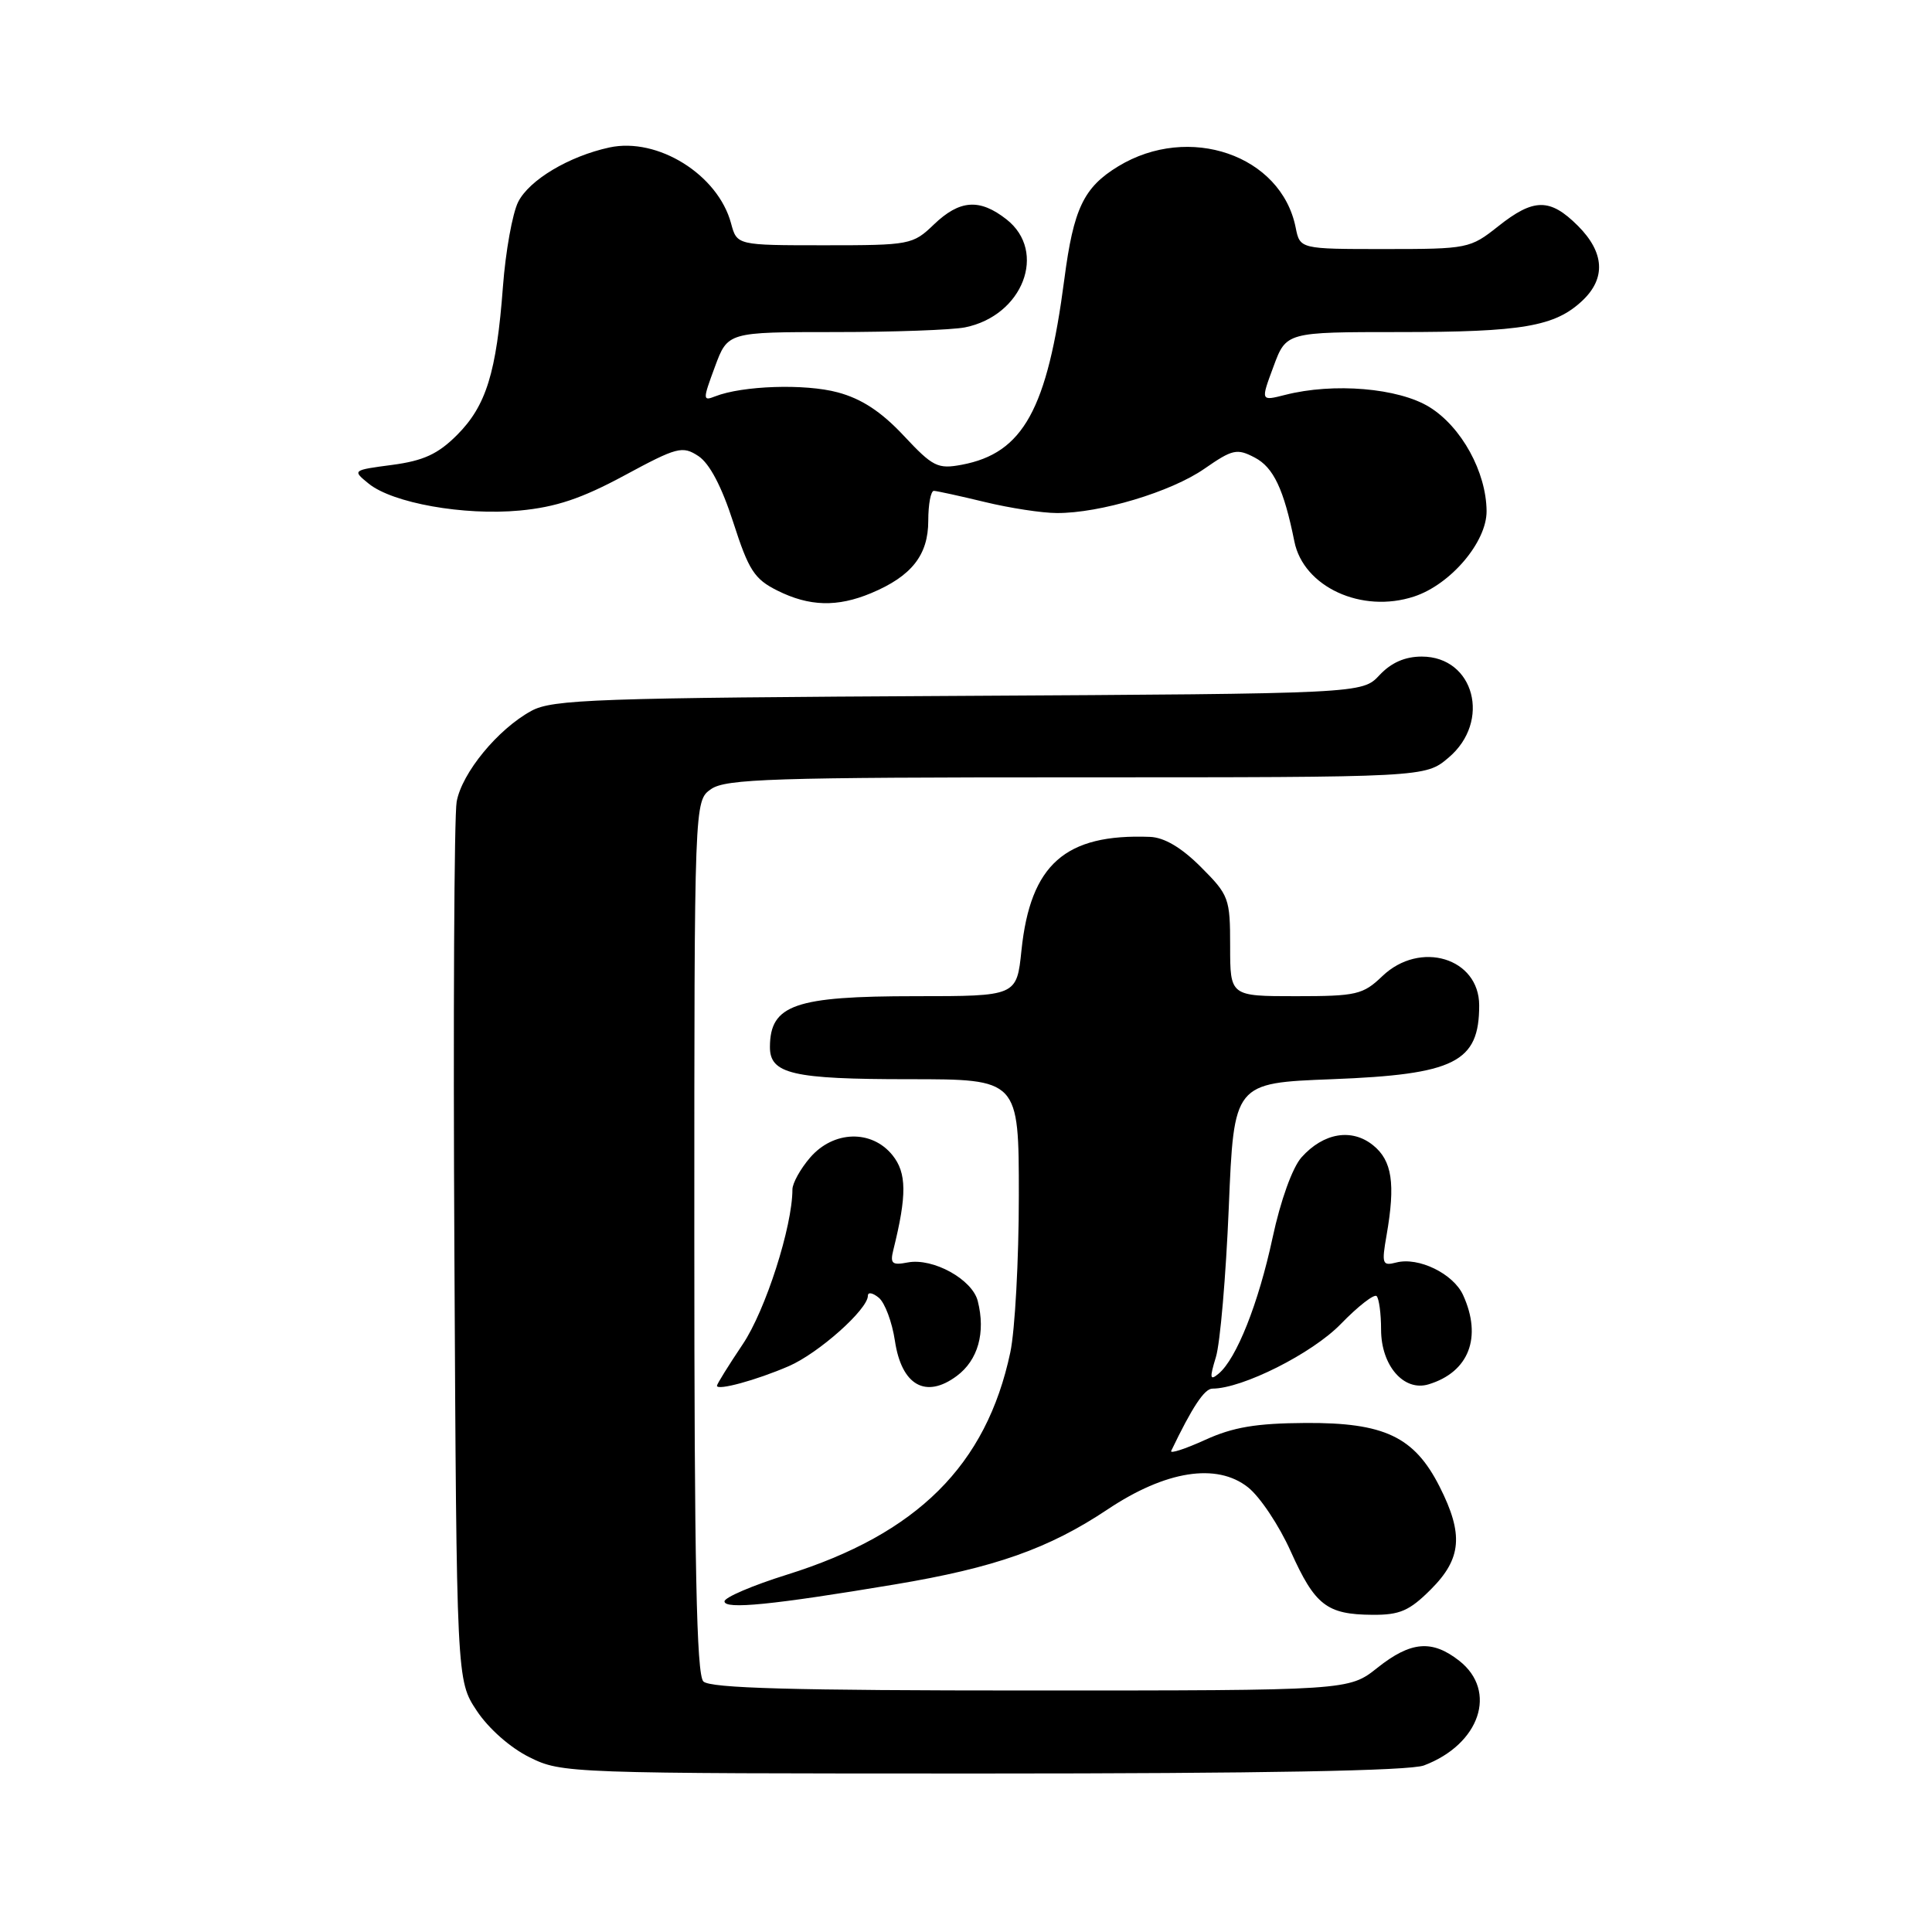 <?xml version="1.0" encoding="UTF-8" standalone="no"?>
<!DOCTYPE svg PUBLIC "-//W3C//DTD SVG 1.1//EN" "http://www.w3.org/Graphics/SVG/1.1/DTD/svg11.dtd" >
<svg xmlns="http://www.w3.org/2000/svg" xmlns:xlink="http://www.w3.org/1999/xlink" version="1.1" viewBox="0 0 256 256">
 <g >
 <path fill="currentColor"
d=" M 188.68 233.93 C 196.09 231.13 198.47 224.09 193.37 220.07 C 189.75 217.23 186.94 217.47 182.50 221.00 C 178.72 224.00 178.72 224.00 136.56 224.00 C 105.10 224.00 94.10 223.70 93.20 222.80 C 92.29 221.89 92.00 207.43 92.00 163.86 C 92.00 106.11 92.00 106.11 94.22 104.56 C 96.16 103.20 102.45 103.00 142.65 103.00 C 188.85 103.00 188.85 103.00 191.92 100.41 C 197.63 95.61 195.36 87.00 188.39 87.00 C 186.16 87.00 184.33 87.81 182.79 89.46 C 180.50 91.91 180.50 91.91 127.00 92.21 C 78.89 92.47 73.19 92.67 70.40 94.20 C 65.95 96.63 61.20 102.42 60.51 106.23 C 60.18 108.03 60.04 134.96 60.21 166.07 C 60.50 222.65 60.50 222.65 63.17 226.68 C 64.73 229.04 67.63 231.60 70.17 232.85 C 74.44 234.97 75.27 235.00 130.18 235.00 C 167.20 235.00 186.81 234.64 188.68 233.93 Z  M 189.60 210.60 C 193.68 206.52 193.95 203.30 190.75 196.98 C 187.40 190.37 183.43 188.49 173.00 188.55 C 166.45 188.59 163.39 189.10 159.67 190.80 C 157.01 192.01 154.99 192.66 155.19 192.25 C 157.97 186.46 159.59 184.00 160.65 184.00 C 164.61 184.00 173.88 179.34 177.66 175.44 C 179.95 173.08 182.09 171.42 182.41 171.74 C 182.73 172.07 183.00 174.06 183.00 176.17 C 183.00 180.95 186.02 184.43 189.30 183.43 C 194.64 181.81 196.42 177.20 193.87 171.61 C 192.58 168.77 187.96 166.52 185.01 167.29 C 183.16 167.77 183.06 167.48 183.73 163.66 C 184.92 156.83 184.46 153.79 181.95 151.76 C 179.12 149.47 175.38 150.09 172.46 153.35 C 171.26 154.69 169.68 159.06 168.62 164.02 C 166.75 172.73 163.83 180.07 161.46 182.03 C 160.32 182.98 160.26 182.62 161.11 179.83 C 161.68 178.00 162.44 169.07 162.82 160.00 C 163.50 143.50 163.50 143.50 176.50 143.00 C 192.78 142.37 196.00 140.76 196.00 133.22 C 196.00 126.93 188.16 124.56 183.16 129.35 C 180.60 131.80 179.74 132.00 171.70 132.00 C 163.00 132.00 163.00 132.00 163.00 125.38 C 163.00 119.03 162.85 118.61 159.12 114.88 C 156.54 112.30 154.27 110.96 152.37 110.89 C 141.15 110.46 136.54 114.52 135.35 125.92 C 134.72 132.00 134.72 132.00 121.29 132.00 C 105.31 132.00 102.05 133.14 102.02 138.71 C 101.99 142.30 105.00 143.00 120.43 143.00 C 135.00 143.00 135.00 143.00 135.00 158.45 C 135.00 166.95 134.49 176.29 133.87 179.20 C 130.70 194.15 121.54 203.26 104.25 208.66 C 99.71 210.08 96.00 211.67 96.00 212.19 C 96.00 213.29 102.33 212.66 118.60 209.94 C 131.82 207.73 138.96 205.21 146.77 200.00 C 154.45 194.87 161.22 193.80 165.36 197.07 C 166.94 198.31 169.49 202.13 171.03 205.57 C 174.24 212.71 175.80 213.93 181.85 213.97 C 185.48 214.00 186.76 213.44 189.60 210.60 Z  M 104.50 181.03 C 108.45 179.33 115.00 173.50 115.00 171.69 C 115.00 171.17 115.65 171.30 116.45 171.96 C 117.25 172.62 118.21 175.19 118.58 177.66 C 119.46 183.57 122.66 185.39 126.78 182.32 C 129.59 180.23 130.62 176.59 129.56 172.40 C 128.84 169.52 123.63 166.65 120.29 167.28 C 118.21 167.68 117.92 167.44 118.37 165.63 C 120.18 158.36 120.15 155.41 118.25 153.06 C 115.49 149.65 110.43 149.80 107.34 153.39 C 106.05 154.89 105.00 156.79 105.00 157.61 C 105.00 162.52 101.43 173.65 98.41 178.13 C 96.54 180.92 95.00 183.39 95.00 183.62 C 95.00 184.30 100.20 182.89 104.50 181.03 Z  M 115.44 78.59 C 120.79 76.35 123.00 73.55 123.00 69.00 C 123.00 66.80 123.34 65.02 123.75 65.04 C 124.16 65.06 127.20 65.72 130.50 66.52 C 133.80 67.32 138.09 67.98 140.04 67.98 C 145.75 68.01 155.18 65.18 159.59 62.11 C 163.31 59.53 163.90 59.39 166.26 60.63 C 168.75 61.93 170.12 64.84 171.51 71.74 C 172.71 77.77 180.44 81.33 187.38 79.04 C 192.23 77.44 197.01 71.80 196.98 67.72 C 196.94 62.55 193.66 56.57 189.41 53.94 C 185.31 51.41 176.71 50.68 170.27 52.33 C 167.04 53.15 167.04 53.15 168.74 48.58 C 170.43 44.00 170.43 44.00 185.47 44.00 C 201.71 44.00 206.03 43.26 209.66 39.85 C 212.81 36.89 212.61 33.45 209.08 29.92 C 205.38 26.23 203.23 26.24 198.50 30.00 C 194.81 32.93 194.47 33.00 183.49 33.00 C 172.25 33.00 172.25 33.00 171.68 30.14 C 169.76 20.55 157.54 16.34 148.17 22.04 C 143.59 24.83 142.25 27.64 141.03 37.00 C 138.77 54.27 135.57 60.05 127.45 61.58 C 124.25 62.18 123.61 61.86 119.73 57.71 C 116.76 54.54 114.15 52.83 111.00 51.99 C 106.67 50.82 98.37 51.10 94.76 52.52 C 93.11 53.17 93.11 52.97 94.73 48.60 C 96.43 44.00 96.43 44.00 110.59 44.00 C 118.38 44.00 126.15 43.72 127.86 43.38 C 135.54 41.84 138.81 33.35 133.37 29.07 C 129.81 26.28 127.17 26.46 123.74 29.75 C 120.95 32.43 120.57 32.50 109.26 32.50 C 97.65 32.50 97.65 32.50 96.87 29.60 C 95.14 23.14 87.15 18.16 80.75 19.54 C 75.40 20.70 70.13 23.84 68.66 26.76 C 67.90 28.27 66.99 33.33 66.64 38.00 C 65.79 49.37 64.42 53.78 60.55 57.65 C 58.04 60.16 56.12 61.05 51.98 61.60 C 46.68 62.30 46.67 62.31 48.86 64.09 C 52.04 66.66 61.45 68.34 68.86 67.65 C 73.66 67.20 77.07 66.06 82.74 63.00 C 89.74 59.22 90.42 59.05 92.54 60.43 C 94.02 61.41 95.63 64.46 97.16 69.21 C 99.20 75.55 99.95 76.73 103.00 78.25 C 107.24 80.37 110.95 80.47 115.44 78.59 Z "/>
</g>
</svg>